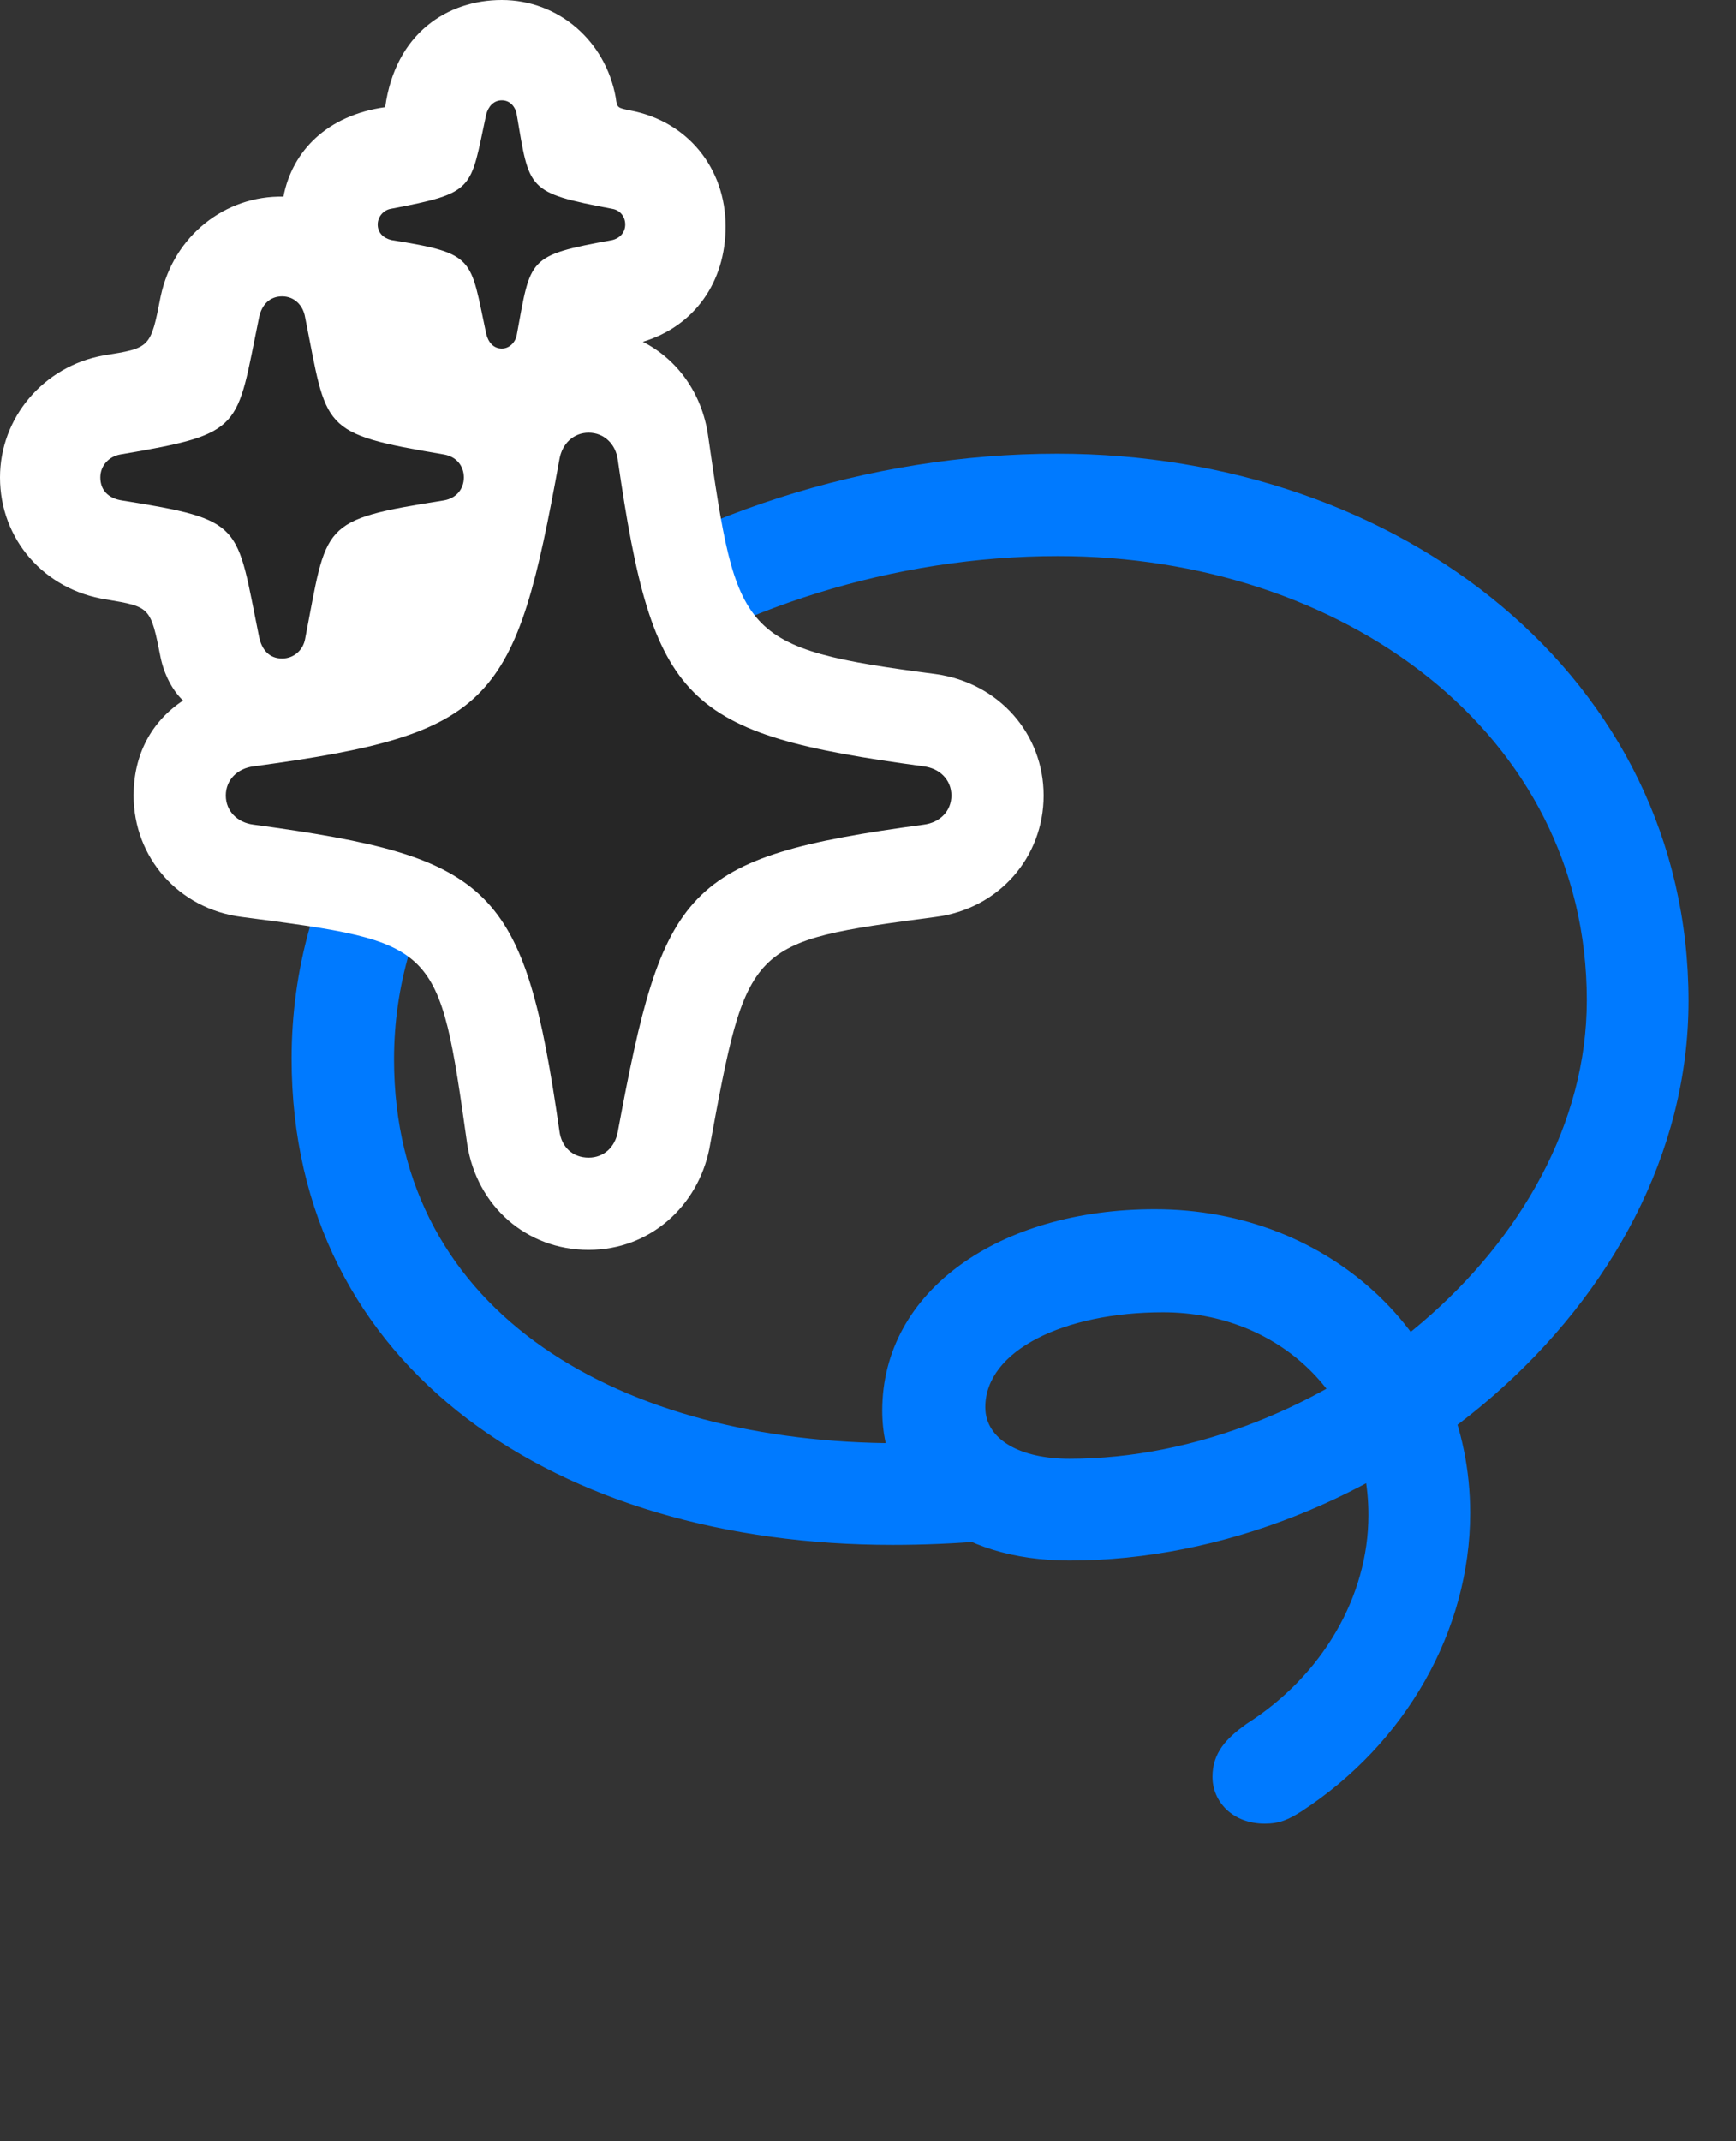 <svg width="30" height="37" viewBox="0 0 30 37" fill="none" xmlns="http://www.w3.org/2000/svg">
<rect x="0" y="0" width="30" height="37" fill="#333333" stroke="none"/>
<path d="M5.039 18.293C5.039 23.672 9.656 26.695 15.422 26.695C15.961 26.695 16.5 26.672 17.051 26.625L16.629 24.902C16.266 24.926 15.891 24.938 15.527 24.938C10.77 24.938 6.809 22.734 6.809 18.305C6.809 13.195 12.668 9.609 18.281 9.609C23.191 9.609 27.422 12.656 27.422 17.285C27.422 21.551 22.828 25.207 18.48 25.207C17.637 25.207 17.027 24.879 17.027 24.316C17.027 23.332 18.398 22.676 20.098 22.676C22.113 22.676 23.648 24.152 23.648 26.18C23.648 27.586 22.852 28.957 21.539 29.789C21.199 30.035 20.953 30.281 20.953 30.703C20.953 31.137 21.305 31.512 21.855 31.512C22.113 31.512 22.266 31.441 22.488 31.301C24.293 30.129 25.406 28.172 25.406 26.145C25.406 23.145 23.016 20.895 19.957 20.895C17.273 20.895 15.246 22.301 15.246 24.375C15.246 25.945 16.559 26.965 18.48 26.965C23.777 26.965 29.18 22.57 29.18 17.297C29.18 11.719 24.211 7.84 18.27 7.84C11.766 7.84 5.039 12.105 5.039 18.293Z" fill="#007AFF"/>
<path d="M10.172 21.598C11.238 21.598 12.059 20.836 12.258 19.852C12.914 16.277 12.914 16.277 16.172 15.844C17.262 15.703 18.035 14.812 18.035 13.746C18.035 12.68 17.262 11.801 16.172 11.648C12.762 11.203 12.738 10.992 12.234 7.512C12.129 6.797 11.707 6.211 11.109 5.906C12 5.637 12.539 4.875 12.539 3.914C12.539 2.906 11.883 2.098 10.898 1.91C10.664 1.863 10.664 1.863 10.641 1.688C10.465 0.703 9.645 0 8.672 0C7.734 0 6.832 0.574 6.656 1.852C5.66 1.992 5.051 2.602 4.898 3.398C3.902 3.375 3 4.066 2.777 5.121C2.602 6.012 2.602 6.012 1.793 6.141C0.75 6.328 0 7.219 0 8.25C0 9.316 0.762 10.195 1.84 10.359C2.602 10.488 2.602 10.488 2.777 11.367C2.836 11.648 2.977 11.93 3.164 12.105C2.613 12.469 2.309 13.043 2.309 13.746C2.309 14.812 3.082 15.703 4.172 15.844C7.582 16.289 7.582 16.289 8.074 19.77C8.238 20.836 9.094 21.598 10.172 21.598Z" fill="white"/>
<path d="M8.672 6.023C8.801 6.023 8.906 5.918 8.93 5.789C9.176 4.453 9.105 4.418 10.582 4.148C10.723 4.113 10.805 4.008 10.805 3.879C10.805 3.75 10.723 3.633 10.582 3.609C9.094 3.328 9.152 3.281 8.93 1.98C8.906 1.84 8.812 1.734 8.672 1.734C8.531 1.734 8.438 1.84 8.402 1.98C8.121 3.281 8.227 3.328 6.75 3.609C6.621 3.633 6.527 3.75 6.527 3.879C6.527 4.02 6.621 4.113 6.762 4.148C8.227 4.383 8.121 4.453 8.402 5.766C8.438 5.918 8.531 6.023 8.672 6.023Z" fill="black" fill-opacity="0.85"/>
<path d="M4.875 11.379C5.074 11.379 5.238 11.238 5.273 11.039C5.66 9.047 5.508 8.988 7.664 8.648C7.887 8.613 8.016 8.449 8.016 8.25C8.016 8.051 7.887 7.887 7.664 7.852C5.508 7.488 5.66 7.418 5.273 5.484C5.238 5.273 5.086 5.121 4.875 5.121C4.664 5.121 4.523 5.262 4.477 5.484C4.078 7.418 4.23 7.488 2.086 7.852C1.875 7.887 1.734 8.051 1.734 8.25C1.734 8.473 1.875 8.613 2.109 8.648C4.23 8.988 4.078 9.047 4.477 11.004C4.523 11.227 4.652 11.379 4.875 11.379Z" fill="black" fill-opacity="0.85"/>
<path d="M10.172 20.004C10.441 20.004 10.629 19.816 10.676 19.559C11.461 15.34 11.801 14.812 15.961 14.25C16.242 14.215 16.441 14.016 16.441 13.746C16.441 13.477 16.242 13.277 15.961 13.242C11.812 12.68 11.285 12.164 10.676 7.945C10.641 7.676 10.441 7.477 10.172 7.477C9.914 7.477 9.715 7.664 9.668 7.934C8.906 12.152 8.543 12.68 4.383 13.242C4.102 13.277 3.902 13.477 3.902 13.746C3.902 14.016 4.102 14.215 4.383 14.25C8.531 14.812 9.059 15.316 9.668 19.547C9.703 19.816 9.891 20.004 10.172 20.004Z" fill="black" fill-opacity="0.85"/>
</svg>
